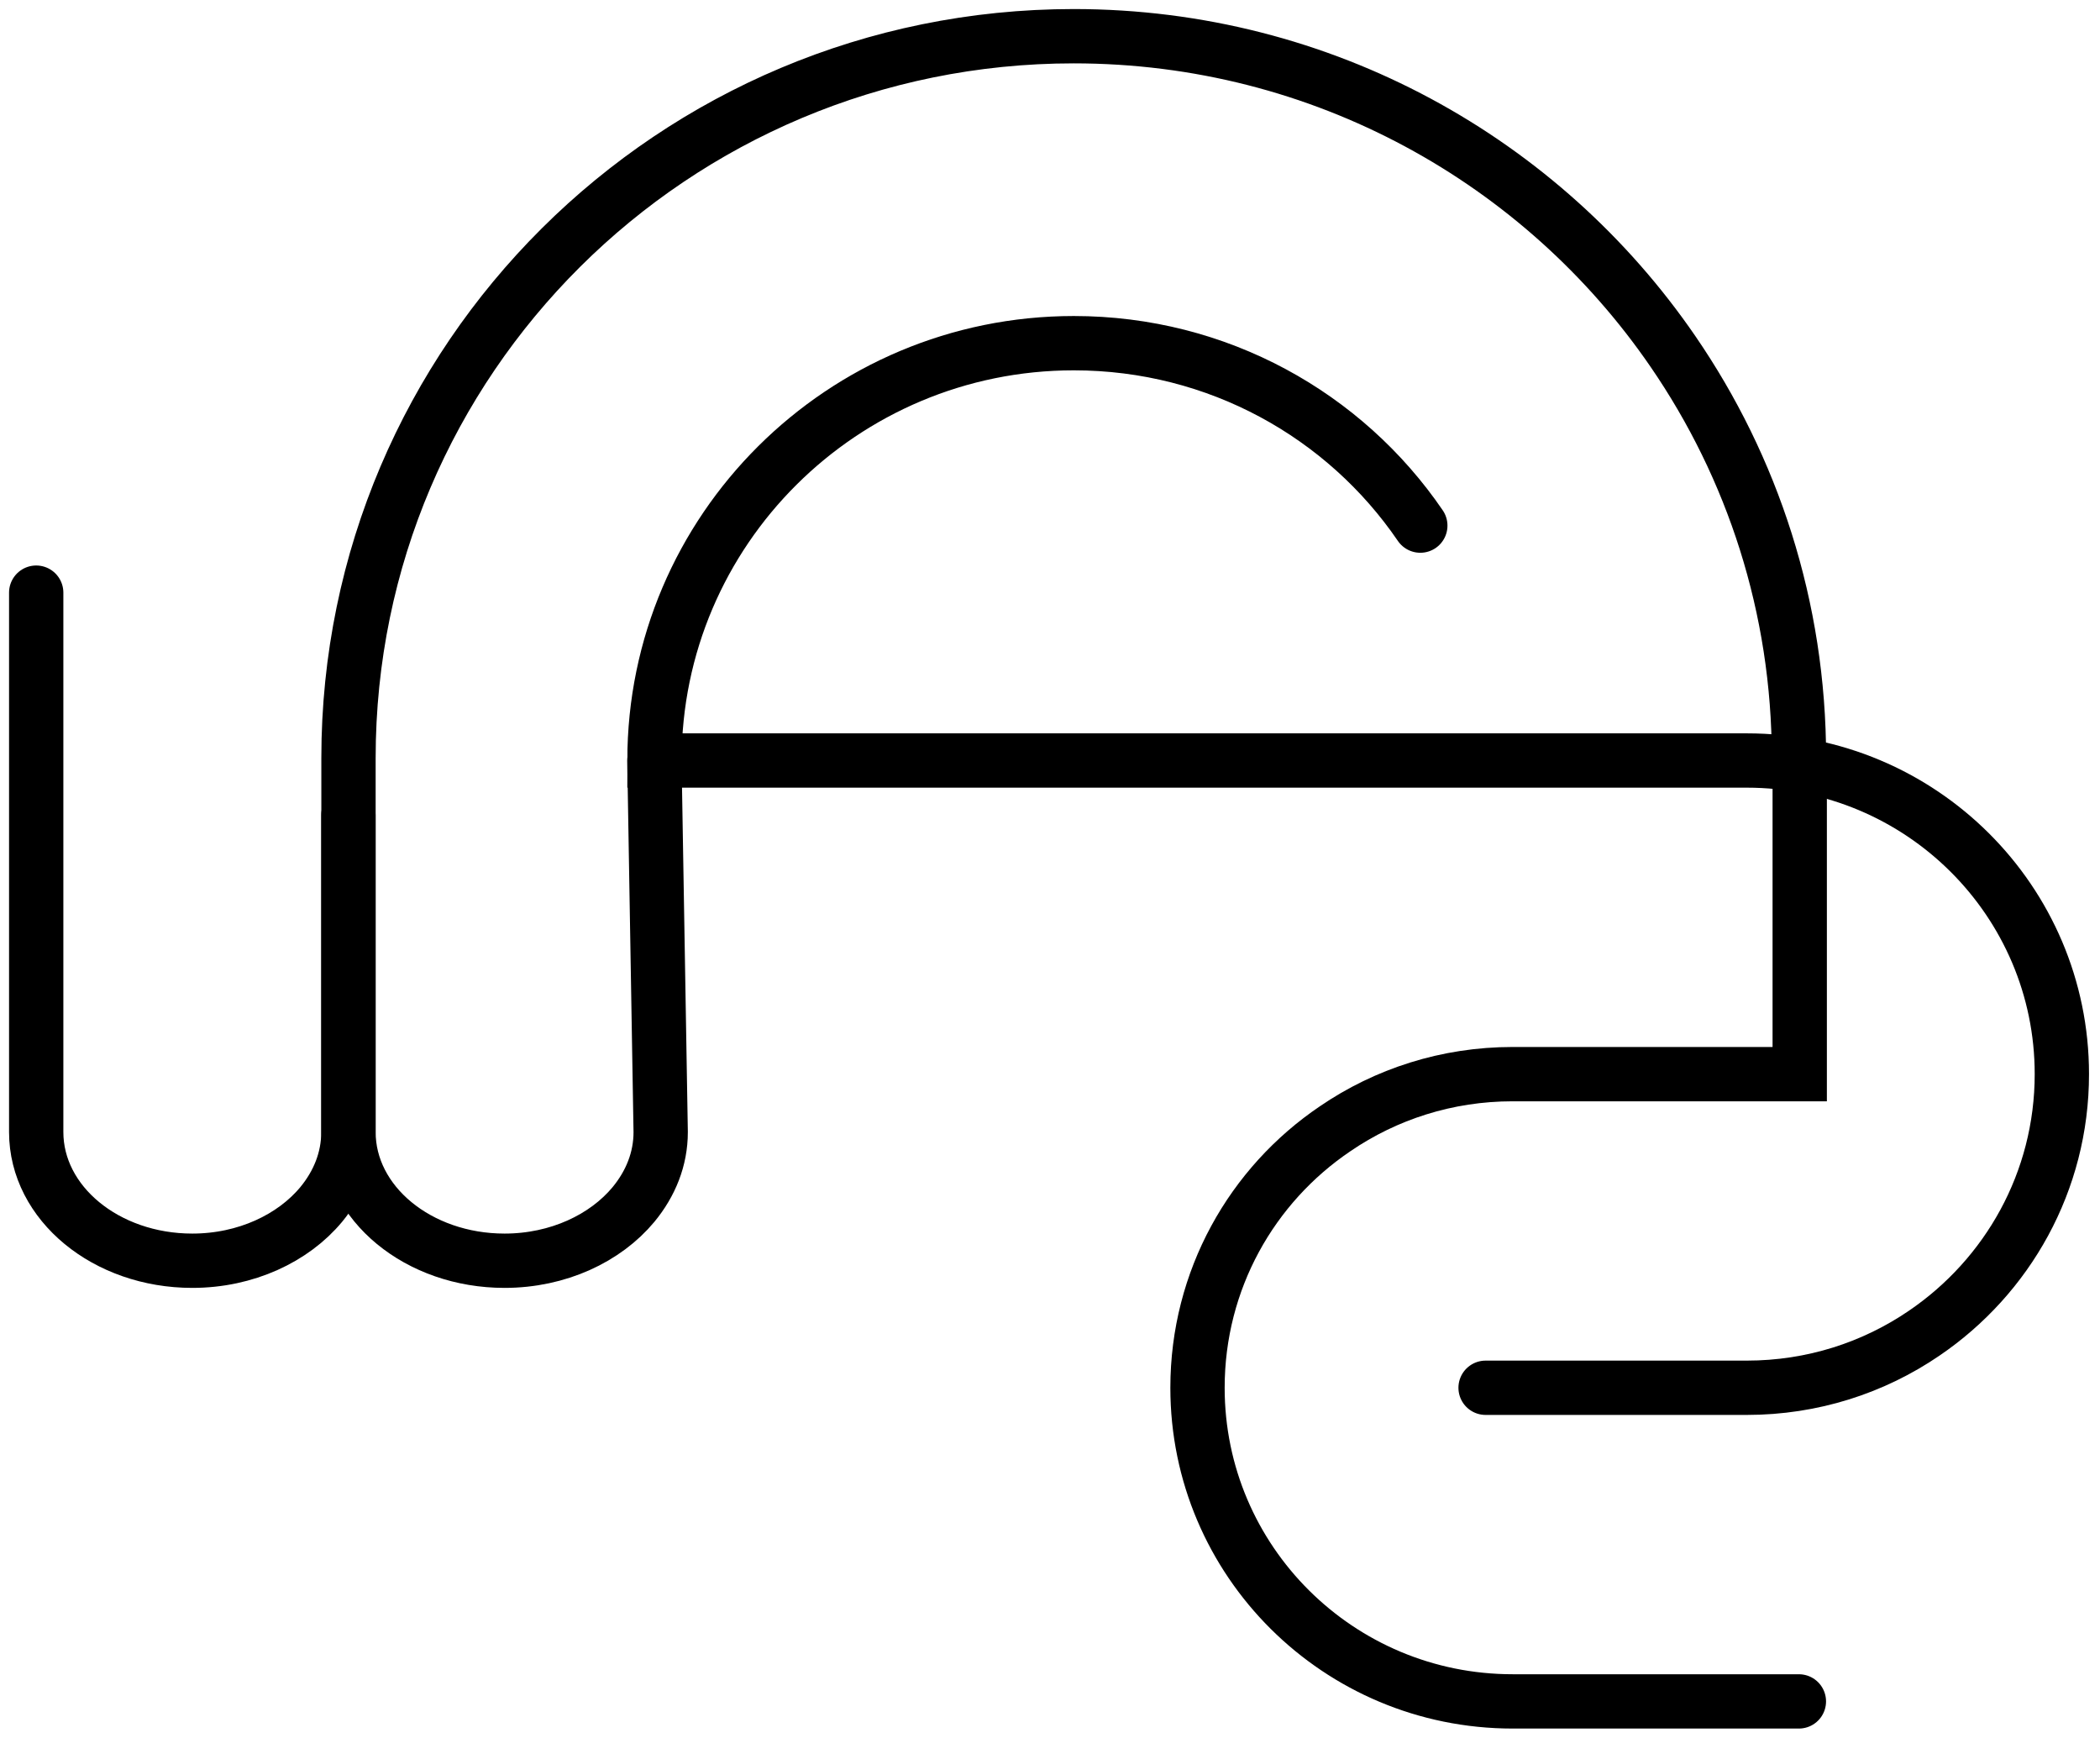 <svg width="116" height="96" viewBox="0 0 116 96" fill="none" xmlns="http://www.w3.org/2000/svg">
<path d="M82.061 76.656H96.486C100.115 76.656 103.49 75.552 106.287 73.642C110.888 70.513 113.893 65.268 113.893 59.332C113.893 49.762 106.102 42.008 96.486 42.008H36.152C36.152 29.286 46.532 18.956 59.315 18.956C67.267 18.956 74.294 22.936 78.455 29.033" stroke="black" stroke-width="3" stroke-miterlimit="10" stroke-linecap="round"/>
<path d="M19.245 45.022V62.53C19.245 64.025 18.69 65.382 17.742 66.533C16.193 68.396 13.581 69.639 10.622 69.639C5.86 69.639 2 66.464 2 62.53V32.736" stroke="black" stroke-width="3" stroke-miterlimit="10" stroke-linecap="round"/>
<path d="M36.148 42.008L36.495 62.53C36.495 64.025 35.94 65.383 34.992 66.533C33.443 68.397 30.831 69.639 27.872 69.639C23.11 69.639 19.25 66.464 19.25 62.53V41.87C19.25 19.853 37.188 2 59.311 2C73.065 2 85.201 8.902 92.413 19.416C96.805 25.812 99.371 33.542 99.371 41.87" stroke="black" stroke-width="3" stroke-miterlimit="10" stroke-linecap="round"/>
<path d="M99.367 93.98H83.555C73.939 93.98 66.148 86.226 66.148 76.656C66.148 70.697 69.154 65.452 73.754 62.346C76.551 60.436 79.926 59.332 83.555 59.332H99.413V42.606" stroke="black" stroke-width="3" stroke-miterlimit="10" stroke-linecap="round"/>
</svg>
